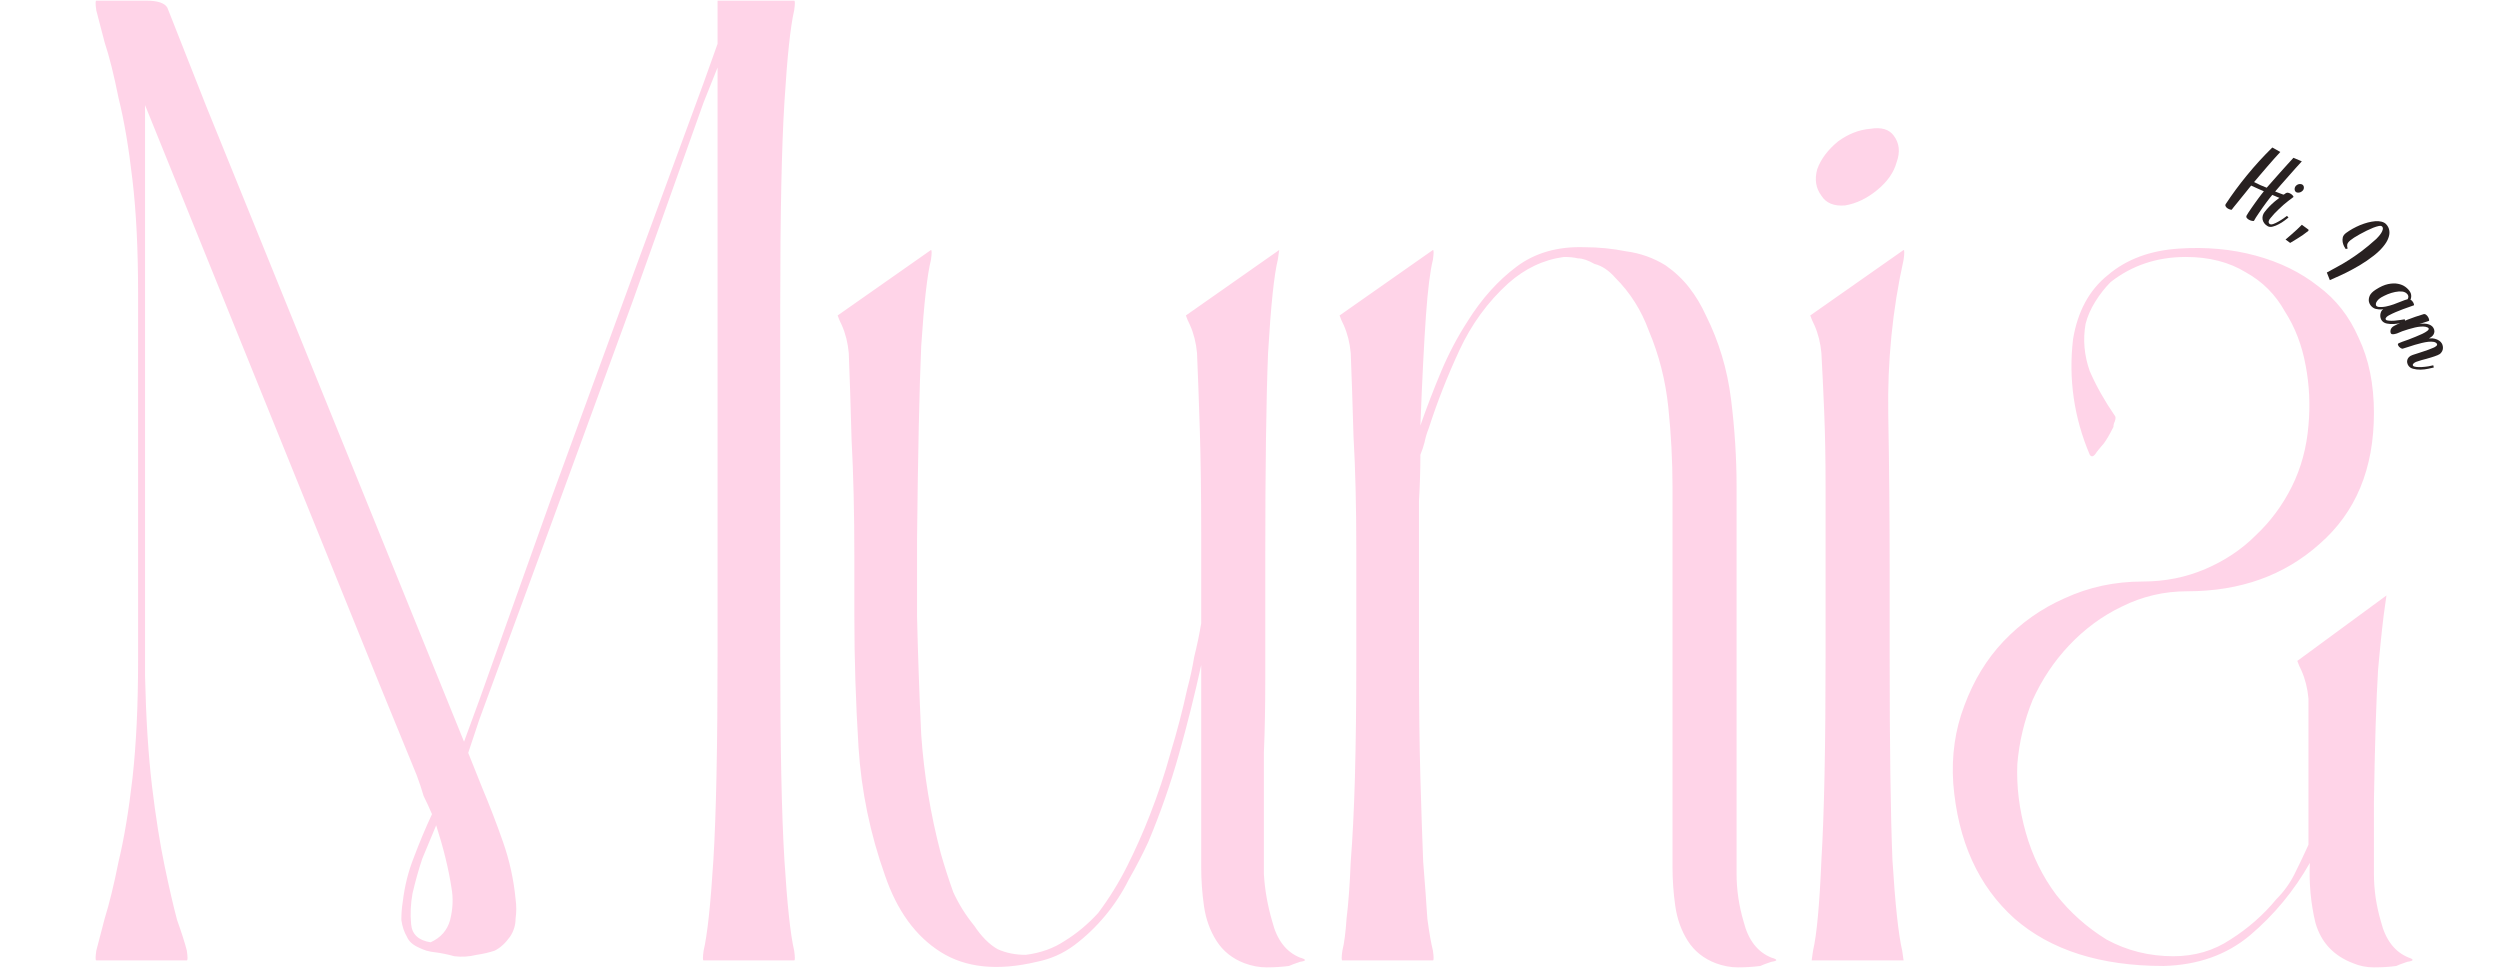 <svg width="1023" height="400" viewBox="0 0 1023 400" fill="none" xmlns="http://www.w3.org/2000/svg">
<path d="M324.974 4.26C323.454 10.72 322.124 23.26 320.984 41.88C319.844 60.12 319.274 87.86 319.274 125.1V268.17C319.274 305.41 319.844 333.34 320.984 351.96C322.124 370.2 323.454 382.55 324.974 389.01C325.354 391.67 325.354 393 324.974 393H311.294H301.604H287.924C287.544 393 287.544 391.67 287.924 389.01C289.444 382.55 290.774 370.2 291.914 351.96C293.054 333.34 293.624 305.41 293.624 268.17V125.1V27.63L287.924 41.88L258.854 123.39L224.654 216.87L196.154 294.39L191.594 308.07L197.294 322.32C200.334 329.54 203.184 336.95 205.844 344.55C208.504 352.15 210.214 359.94 210.974 367.92C211.354 370.58 211.354 373.24 210.974 375.9C210.974 378.56 210.214 381.03 208.694 383.31C206.794 385.97 204.704 387.87 202.424 389.01C200.144 389.77 197.674 390.34 195.014 390.72C191.974 391.48 188.934 391.67 185.894 391.29C183.234 390.53 180.384 389.96 177.344 389.58C176.964 389.58 176.014 389.39 174.494 389.01C173.354 388.63 172.404 388.25 171.644 387.87C168.984 386.73 167.274 385.21 166.514 383.31C165.374 381.41 164.614 379.13 164.234 376.47C164.234 373.81 164.424 371.34 164.804 369.06C165.564 362.6 167.084 356.52 169.364 350.82C171.644 344.74 174.114 338.85 176.774 333.15C175.634 330.49 174.494 328.02 173.354 325.74C172.594 323.08 171.644 320.23 170.504 317.19L155.114 279.57L59.354 43.02V78.93V102.87V176.4V261.33V276.72C59.734 293.82 60.684 308.83 62.204 321.75C63.724 334.29 65.434 345.12 67.334 354.24C69.234 363.36 70.944 370.77 72.464 376.47C74.364 381.79 75.694 385.97 76.454 389.01C76.834 391.67 76.834 393 76.454 393H62.774H53.084H39.404C39.024 393 39.024 391.67 39.404 389.01C40.164 385.97 41.304 381.6 42.824 375.9C44.724 369.82 46.624 362.03 48.524 352.53C50.804 343.03 52.704 331.63 54.224 318.33C55.744 304.65 56.504 288.69 56.504 270.45V251.07V166.14V119.97C56.504 102.11 55.744 86.72 54.224 73.8C52.704 60.5 50.804 49.29 48.524 40.17C46.624 30.67 44.724 23.07 42.824 17.37C41.304 11.67 40.164 7.3 39.404 4.26C39.024 1.6 39.024 0.27 39.404 0.27H53.084H59.924C64.484 0.27 67.334 1.22 68.474 3.12L84.434 43.59L189.884 303.51L196.154 286.41L225.224 204.9L259.424 111.42L287.924 33.9L293.624 17.94V0.27C293.624 0.27 294.764 0.27 297.044 0.27C299.324 0.27 301.984 0.27 305.024 0.27C308.444 0.27 311.864 0.27 315.284 0.27C319.084 0.27 322.314 0.27 324.974 0.27C325.354 0.27 325.354 1.6 324.974 4.26ZM176.204 385.59C180.384 383.69 183.044 380.65 184.184 376.47C185.324 371.91 185.514 367.54 184.754 363.36C183.614 355.76 181.524 347.21 178.484 337.71C176.584 342.27 174.684 346.83 172.784 351.39C171.264 355.95 169.934 360.7 168.794 365.64C168.034 369.82 167.844 374 168.224 378.18C168.604 382.36 171.264 384.83 176.204 385.59ZM532 391.86C534.66 392.62 534.66 393.19 532 393.57C529.72 394.33 528.2 394.9 527.44 395.28C524.4 395.66 521.36 395.85 518.32 395.85C515.28 395.85 512.24 395.28 509.2 394.14C504.26 392.24 500.46 389.2 497.8 385.02C495.14 380.84 493.43 376.09 492.67 370.77C491.91 365.45 491.53 360.13 491.53 354.81C491.53 349.11 491.53 343.98 491.53 339.42V277.86V272.16C488.87 284.32 485.83 296.48 482.41 308.64C478.99 320.8 474.81 332.77 469.87 344.55C467.59 349.49 464.93 354.62 461.89 359.94C459.23 365.26 456 370.2 452.2 374.76C448.4 379.32 444.22 383.31 439.66 386.73C435.1 390.15 429.97 392.43 424.27 393.57C408.31 397.37 395.2 396.04 384.94 389.58C374.68 383.12 367.08 372.67 362.14 358.23C356.06 341.13 352.45 323.65 351.31 305.79C350.17 287.55 349.6 269.69 349.6 252.21V239.1V228.27C349.6 210.03 349.22 193.88 348.46 179.82C348.08 165.76 347.7 153.98 347.32 144.48C346.94 140.3 345.99 136.5 344.47 133.08C343.71 131.56 343.14 130.23 342.76 129.09L380.95 102.3C381.33 102.3 381.33 103.63 380.95 106.29C379.43 112.37 378.1 124.15 376.96 141.63C376.2 159.11 375.63 185.52 375.25 220.86V252.21C375.63 268.17 376.2 284.32 376.96 300.66C378.1 317 380.76 333.15 384.94 349.11C386.46 354.43 388.17 359.75 390.07 365.07C392.35 370.01 395.2 374.57 398.62 378.75C401.66 383.31 404.89 386.54 408.31 388.44C411.73 389.96 415.53 390.72 419.71 390.72C425.79 389.96 431.11 388.06 435.67 385.02C440.61 381.98 445.17 378.18 449.35 373.62C453.91 367.54 457.9 361.08 461.32 354.24C464.74 347.4 467.78 340.56 470.44 333.72C473.86 324.98 476.71 316.43 478.99 308.07C481.65 299.33 483.93 290.59 485.83 281.85C486.97 277.67 487.92 273.3 488.68 268.74C489.82 264.18 490.77 259.62 491.53 255.06V218.01C491.53 202.05 491.34 187.99 490.96 175.83C490.58 163.67 490.2 153.22 489.82 144.48C489.44 140.3 488.49 136.5 486.97 133.08C486.21 131.56 485.64 130.23 485.26 129.09L523.45 102.3C523.45 102.3 523.26 103.63 522.88 106.29C521.36 112.37 520.03 125.1 518.89 144.48C518.13 163.48 517.75 191.6 517.75 228.84V277.86C517.75 289.26 517.56 299.33 517.18 308.07C517.18 316.81 517.18 326.69 517.18 337.71C517.18 344.17 517.18 350.82 517.18 357.66C517.56 364.12 518.7 370.58 520.6 377.04C522.5 384.64 526.3 389.58 532 391.86ZM724.86 391.86C727.52 392.62 727.52 393.19 724.86 393.57C722.58 394.33 721.06 394.9 720.3 395.28C717.26 395.66 714.22 395.85 711.18 395.85C708.14 395.85 705.1 395.28 702.06 394.14C697.12 392.24 693.32 389.2 690.66 385.02C688 380.84 686.29 376.09 685.53 370.77C684.77 365.45 684.39 360.13 684.39 354.81C684.39 349.11 684.39 343.98 684.39 339.42V277.86V199.2C684.39 188.56 683.82 177.73 682.68 166.71C681.54 155.69 678.88 145.24 674.7 135.36C671.66 127 667.1 119.78 661.02 113.7C658.36 110.66 655.51 108.76 652.47 108C649.81 106.48 647.53 105.72 645.63 105.72C644.11 105.34 642.21 105.15 639.93 105.15C631.57 106.29 623.97 109.9 617.13 115.98C608.77 123.58 602.12 132.7 597.18 143.34C592.24 153.98 588.06 164.62 584.64 175.26C583.88 177.16 583.31 179.06 582.93 180.96C582.55 182.48 581.98 184.19 581.22 186.09C581.22 192.17 581.03 198.44 580.65 204.9C580.65 210.98 580.65 217.82 580.65 225.42V269.88C580.65 288.5 580.84 304.65 581.22 318.33C581.6 331.63 581.98 343.03 582.36 352.53C583.12 362.03 583.69 369.82 584.07 375.9C584.83 381.6 585.59 385.97 586.35 389.01C586.73 391.67 586.73 393 586.35 393H572.67H562.98H549.3C548.92 393 548.92 391.67 549.3 389.01C550.06 385.97 550.63 381.6 551.01 375.9C551.77 369.82 552.34 362.03 552.72 352.53C553.48 343.03 554.05 331.63 554.43 318.33C554.81 304.65 555 288.5 555 269.88V225.42C555 207.18 554.62 191.6 553.86 178.68C553.48 165.38 553.1 153.98 552.72 144.48C552.34 140.3 551.39 136.5 549.87 133.08C549.11 131.56 548.54 130.23 548.16 129.09L586.35 102.3C586.73 102.3 586.73 103.63 586.35 106.29C585.21 110.85 584.26 118.45 583.5 129.09C582.74 139.73 581.98 154.74 581.22 174.12C583.88 166.52 586.73 159.11 589.77 151.89C592.81 144.67 596.42 137.83 600.6 131.37C606.3 122.25 612.95 114.84 620.55 109.14C628.15 103.44 637.46 100.78 648.48 101.16C654.18 101.16 659.88 101.73 665.58 102.87C671.28 103.63 676.6 105.53 681.54 108.57C685.34 111.23 688.57 114.27 691.23 117.69C693.89 121.11 696.17 124.91 698.07 129.09C703.39 139.73 706.81 151.13 708.33 163.29C709.85 175.45 710.61 187.42 710.61 199.2V211.17V277.86V337.71C710.61 344.17 710.61 350.82 710.61 357.66C710.61 364.12 711.56 370.58 713.46 377.04C715.36 384.64 719.16 389.58 724.86 391.86ZM778.948 106.29C774.388 126.81 772.298 147.9 772.678 169.56C773.058 191.22 773.248 212.31 773.248 232.83V268.17C773.248 305.41 773.628 333.34 774.388 351.96C775.528 370.2 776.858 382.55 778.378 389.01C778.758 391.67 778.948 393 778.948 393H765.268H755.008H741.328C741.328 393 741.518 391.67 741.898 389.01C743.418 382.55 744.558 370.2 745.318 351.96C746.458 333.34 747.028 305.41 747.028 268.17V199.77C747.028 187.99 746.838 177.54 746.458 168.42C746.078 159.3 745.698 151.32 745.318 144.48C744.938 140.3 743.988 136.5 742.468 133.08C741.708 131.56 741.138 130.23 740.758 129.09L778.948 102.3C779.328 102.3 779.328 103.63 778.948 106.29ZM768.118 77.79C763.938 81.21 759.568 83.3 755.008 84.06C750.448 84.44 747.218 83.11 745.318 80.07C743.038 77.03 742.468 73.42 743.608 69.24C745.128 65.06 747.978 61.26 752.158 57.84C756.338 54.8 760.708 53.09 765.268 52.71C769.828 51.95 773.058 52.9 774.958 55.56C777.238 58.6 777.618 62.21 776.098 66.39C774.958 70.57 772.298 74.37 768.118 77.79ZM876.792 237.96C885.912 237.96 894.462 236.25 902.442 232.83C910.422 229.41 917.262 224.85 922.962 219.15C929.042 213.45 933.982 206.8 937.782 199.2C941.582 191.6 943.862 183.24 944.622 174.12C945.382 165.76 945.002 157.59 943.482 149.61C941.962 141.25 939.112 133.84 934.932 127.38C931.132 120.54 925.812 115.22 918.972 111.42C912.132 107.24 903.962 105.15 894.462 105.15C882.682 105.15 872.422 108.57 863.682 115.41C861.402 117.69 859.312 120.35 857.412 123.39C855.512 126.43 854.182 129.47 853.422 132.51C852.282 138.97 852.852 145.43 855.132 151.89C857.792 157.97 861.212 164.05 865.392 170.13C865.772 170.51 865.772 171.27 865.392 172.41C865.012 173.17 864.822 173.93 864.822 174.69C863.302 177.73 861.972 180.01 860.832 181.53C860.452 181.91 859.502 183.05 857.982 184.95C856.842 186.85 855.892 187.23 855.132 186.09C848.672 170.89 846.392 155.12 848.292 138.78C850.192 127.38 854.942 118.64 862.542 112.56C870.142 106.1 879.832 102.49 891.612 101.73C902.632 100.97 913.082 101.92 922.962 104.58C932.842 107.24 941.392 111.42 948.612 117.12C955.832 122.44 961.342 129.47 965.142 138.21C969.322 146.95 971.412 157.21 971.412 168.99C971.412 191.79 964.002 209.65 949.182 222.57C934.742 235.49 916.692 241.95 895.032 241.95C885.532 241.95 876.602 244.04 868.242 248.22C860.262 252.02 853.042 257.34 846.582 264.18C840.502 270.64 835.562 278.05 831.762 286.41C828.342 294.77 826.252 303.51 825.492 312.63C825.112 321.75 826.252 331.06 828.912 340.56C831.572 350.06 835.752 358.61 841.452 366.21C847.152 373.43 853.992 379.51 861.972 384.45C870.332 389.01 879.452 391.29 889.332 391.29C898.072 391.29 905.862 389.01 912.702 384.45C919.922 379.89 926.192 374.38 931.512 367.92C934.552 364.88 937.022 361.46 938.922 357.66C940.822 353.86 942.722 349.87 944.622 345.69V285.84C944.242 281.66 943.292 277.86 941.772 274.44C941.012 272.92 940.442 271.59 940.062 270.45L976.542 243.66C976.542 243.66 976.352 244.99 975.972 247.65C975.212 252.59 974.262 261.33 973.122 273.87C972.362 286.03 971.792 304.08 971.412 328.02V337.71C971.412 344.17 971.412 350.82 971.412 357.66C971.412 364.12 972.362 370.58 974.262 377.04C976.162 384.64 979.962 389.58 985.662 391.86C987.942 392.62 987.752 393.19 985.092 393.57C982.812 394.33 981.292 394.9 980.532 395.28C977.872 395.66 974.832 395.85 971.412 395.85C968.372 395.85 965.522 395.28 962.862 394.14C954.882 391.1 949.752 385.59 947.472 377.61C945.572 369.63 944.812 361.46 945.192 353.1C938.732 364.5 930.562 374.38 920.682 382.74C911.182 390.72 899.402 394.9 885.342 395.28C859.502 395.28 839.172 388.82 824.352 375.9C809.532 362.6 801.172 344.17 799.272 320.61C798.512 309.21 800.032 298.57 803.832 288.69C807.632 278.43 812.952 269.69 819.792 262.47C827.012 254.87 835.372 248.98 844.872 244.8C854.752 240.24 865.392 237.96 876.792 237.96Z" fill="#FF007B" fill-opacity="0.17"/>
<path d="M929.827 79.749C929.587 80.003 929.258 80.4 928.842 80.941C928.426 81.482 927.96 82.092 927.446 82.772C926.952 83.462 926.431 84.178 925.883 84.921C925.356 85.675 924.856 86.403 924.384 87.104C923.912 87.805 923.489 88.438 923.115 89.001C922.763 89.575 922.504 90.022 922.338 90.341C922.283 90.448 922.057 90.466 921.661 90.395C921.275 90.357 920.869 90.228 920.443 90.006C920.027 89.817 919.688 89.56 919.424 89.234C919.15 88.929 919.123 88.564 919.345 88.138C919.511 87.818 919.775 87.388 920.137 86.846C920.489 86.325 920.89 85.736 921.34 85.077C921.779 84.44 922.245 83.776 922.739 83.086C923.233 82.395 923.71 81.737 924.17 81.111C924.631 80.485 925.058 79.922 925.452 79.424C925.846 78.925 926.153 78.544 926.371 78.279C925.465 77.889 924.585 77.5 923.732 77.111C922.901 76.733 922.048 76.345 921.174 75.945C921.021 76.136 920.731 76.485 920.305 76.994C919.91 77.493 919.445 78.076 918.909 78.744C918.384 79.391 917.82 80.085 917.219 80.827C916.617 81.569 916.048 82.275 915.512 82.943C914.975 83.611 914.494 84.199 914.068 84.708C913.651 85.249 913.361 85.625 913.197 85.838C912.896 85.844 912.57 85.769 912.218 85.613C911.855 85.479 911.541 85.302 911.276 85.084C911.011 84.865 910.817 84.615 910.692 84.334C910.556 84.074 910.566 83.822 910.72 83.578C913.336 79.582 916.263 75.612 919.501 71.668C922.75 67.703 926.194 63.935 929.834 60.362L933.107 62.184C932.376 62.967 931.53 63.893 930.569 64.963C929.629 66.043 928.662 67.15 927.668 68.283C926.695 69.428 925.733 70.551 924.782 71.653C923.864 72.744 923.06 73.693 922.372 74.498C923.245 74.951 924.097 75.367 924.929 75.745C925.76 76.123 926.63 76.479 927.537 76.815C928.226 76.01 929.05 75.073 930.011 74.003C930.984 72.912 931.967 71.8 932.961 70.667C933.987 69.524 934.981 68.417 935.942 67.348C936.925 66.289 937.771 65.363 938.481 64.569L941.904 66.022C941.173 66.805 940.321 67.742 939.349 68.833C938.409 69.913 937.426 71.025 936.4 72.169C935.405 73.302 934.422 74.414 933.45 75.505C932.499 76.607 931.68 77.561 930.991 78.366C931.77 78.689 932.479 78.963 933.12 79.187C933.761 79.412 934.476 79.675 935.265 79.977L934.276 81.492C933.454 81.2 932.701 80.931 932.018 80.684C931.346 80.416 930.616 80.104 929.827 79.749Z" fill="#282121"/>
<path d="M939.772 75.788C940.214 75.454 940.695 75.294 941.214 75.309C941.766 75.317 942.174 75.489 942.438 75.822C942.701 76.156 942.797 76.562 942.723 77.039C942.683 77.511 942.412 77.936 941.908 78.315C941.466 78.649 940.979 78.818 940.446 78.823C939.913 78.828 939.524 78.671 939.28 78.351C939.017 78.017 938.919 77.595 938.986 77.084C939.068 76.554 939.33 76.122 939.772 75.788ZM936.376 82.205C935.722 82.713 935.058 83.257 934.382 83.837C933.726 84.431 933.08 85.033 932.444 85.641C931.807 86.249 931.205 86.851 930.635 87.448C930.085 88.058 929.59 88.634 929.148 89.174C928.976 89.376 928.814 89.585 928.661 89.8C928.528 90.029 928.429 90.253 928.363 90.471C928.317 90.703 928.32 90.926 928.374 91.14C928.428 91.355 928.58 91.536 928.828 91.683C929.156 91.885 929.636 91.871 930.268 91.643C930.934 91.409 931.619 91.085 932.323 90.672C933.046 90.272 933.731 89.845 934.376 89.391C935.022 88.936 935.504 88.587 935.824 88.343L936.455 89.009C936.093 89.312 935.545 89.733 934.811 90.272C934.11 90.805 933.341 91.29 932.503 91.725C931.685 92.175 930.863 92.505 930.038 92.715C929.233 92.939 928.545 92.893 927.974 92.578C927.345 92.22 926.861 91.804 926.521 91.328C926.181 90.853 925.959 90.357 925.854 89.841C925.762 89.306 925.783 88.777 925.918 88.255C926.052 87.733 926.289 87.253 926.627 86.816C927.809 85.271 929.175 83.841 930.723 82.526C932.272 81.211 933.836 80.04 935.416 79.012C935.728 78.821 936.075 78.787 936.458 78.911C936.855 79.016 937.21 79.179 937.523 79.4C937.856 79.636 938.112 79.876 938.292 80.121C938.491 80.38 938.546 80.551 938.457 80.635L936.376 82.205Z" fill="#282121"/>
<path d="M944.615 94.446C943.944 94.995 943.182 95.567 942.329 96.161C941.475 96.755 940.6 97.318 939.703 97.851C938.811 98.416 937.955 98.934 937.134 99.403L935.248 98.018C935.981 97.425 936.747 96.767 937.546 96.043C938.351 95.354 939.128 94.659 939.88 93.961C940.645 93.243 941.325 92.58 941.919 91.974L944.647 93.978L944.615 94.446Z" fill="#282121"/>
<path d="M952.139 111.517C953.522 110.754 954.931 109.984 956.365 109.204C957.816 108.441 959.35 107.541 960.968 106.505C962.603 105.486 964.355 104.278 966.223 102.883C968.091 101.487 970.143 99.784 972.378 97.774C972.613 97.567 972.923 97.233 973.309 96.771C973.711 96.325 974.071 95.854 974.388 95.359C974.704 94.863 974.92 94.368 975.033 93.875C975.146 93.381 975.04 92.975 974.714 92.656C974.474 92.421 974.023 92.367 973.363 92.493C972.736 92.619 971.992 92.848 971.13 93.18C970.302 93.511 969.407 93.912 968.445 94.381C967.483 94.85 966.555 95.335 965.661 95.837C964.784 96.322 963.991 96.789 963.284 97.238C962.593 97.704 962.079 98.075 961.743 98.35C961.037 98.935 960.619 99.5 960.489 100.044C960.393 100.589 960.45 101.148 960.66 101.723L959.848 101.884C959.692 101.666 959.476 101.303 959.199 100.797C958.939 100.274 958.746 99.699 958.62 99.072C958.511 98.429 958.529 97.775 958.674 97.112C958.854 96.448 959.305 95.849 960.029 95.314C960.854 94.711 961.756 94.133 962.734 93.579C963.746 93.024 964.767 92.529 965.798 92.094C966.845 91.675 967.893 91.323 968.943 91.04C970.009 90.774 971 90.602 971.915 90.524C972.865 90.445 973.714 90.504 974.463 90.699C975.229 90.877 975.852 91.201 976.332 91.671C977.07 92.427 977.521 93.287 977.685 94.253C977.865 95.235 977.741 96.289 977.313 97.413C976.918 98.538 976.209 99.708 975.188 100.925C974.2 102.141 972.907 103.377 971.308 104.634C969.441 106.097 967.512 107.417 965.523 108.593C963.55 109.752 961.72 110.748 960.032 111.582C958.344 112.415 956.9 113.084 955.701 113.59C954.485 114.113 953.708 114.461 953.37 114.634L952.139 111.517Z" fill="#282121"/>
<path d="M972.205 126.404C971.607 126.275 971.024 125.942 970.456 125.406C969.921 124.874 969.559 124.233 969.368 123.481C969.212 122.734 969.315 121.918 969.679 121.03C970.076 120.148 970.915 119.301 972.194 118.49C973.993 117.331 975.648 116.588 977.161 116.261C978.706 115.938 980.07 115.897 981.253 116.135C982.454 116.36 983.477 116.788 984.322 117.42C985.167 118.052 985.812 118.755 986.256 119.53C986.471 119.908 986.6 120.289 986.642 120.674C986.685 121.058 986.682 121.402 986.634 121.703C986.606 121.991 986.552 122.223 986.472 122.399C986.393 122.576 986.346 122.654 986.332 122.635C986.637 122.769 986.891 122.955 987.094 123.194C987.311 123.451 987.478 123.701 987.594 123.943C987.71 124.185 987.779 124.402 987.8 124.594C987.855 124.792 987.846 124.902 987.774 124.925C987.373 125.068 986.772 125.282 985.971 125.567C985.189 125.839 984.306 126.154 983.321 126.514C982.37 126.879 981.38 127.272 980.351 127.693C979.356 128.12 978.464 128.546 977.675 128.971C977.544 129.036 977.365 129.136 977.137 129.272C976.943 129.413 976.756 129.564 976.576 129.725C976.429 129.89 976.307 130.069 976.208 130.259C976.143 130.455 976.173 130.64 976.3 130.815C976.47 131.048 976.895 131.184 977.576 131.223C978.271 131.282 979.027 131.281 979.844 131.221C980.681 131.147 981.486 131.052 982.261 130.934C983.069 130.821 983.651 130.724 984.008 130.643L984.301 131.72C983.92 131.849 983.294 132.008 982.422 132.196C981.55 132.385 980.619 132.512 979.629 132.579C978.639 132.646 977.678 132.588 976.744 132.406C975.845 132.229 975.159 131.837 974.688 131.23C974.429 130.914 974.24 130.532 974.122 130.084C974.018 129.655 973.984 129.22 974.02 128.779C974.074 128.324 974.194 127.896 974.377 127.495C974.58 127.081 974.864 126.756 975.227 126.522C975.208 126.536 974.936 126.57 974.412 126.624C973.922 126.684 973.186 126.611 972.205 126.404ZM973.06 125.56C974.138 125.696 975.219 125.653 976.302 125.429C977.386 125.205 978.446 124.909 979.484 124.541C980.522 124.172 981.519 123.789 982.475 123.39C983.451 122.978 984.361 122.658 985.205 122.431C985.254 122.335 985.306 122.223 985.361 122.095C985.435 121.952 985.478 121.787 985.491 121.6C985.517 121.432 985.496 121.24 985.427 121.023C985.392 120.811 985.28 120.596 985.091 120.377C984.587 119.764 983.88 119.403 982.969 119.293C982.073 119.203 981.109 119.265 980.079 119.48C979.068 119.681 978.057 119.985 977.048 120.392C976.053 120.819 975.177 121.247 974.422 121.678C973.986 121.935 973.576 122.248 973.191 122.617C972.82 123.005 972.546 123.382 972.367 123.749C972.203 124.136 972.154 124.497 972.221 124.834C972.308 125.157 972.587 125.399 973.06 125.56Z" fill="#282121"/>
<path d="M985.365 149.371C985.214 149.097 985.099 148.764 985.018 148.369C984.95 147.996 984.972 147.614 985.086 147.223C985.199 146.831 985.421 146.463 985.75 146.117C986.08 145.77 986.579 145.482 987.247 145.251C988.456 144.859 989.421 144.547 990.142 144.314C990.863 144.081 991.488 143.874 992.018 143.692C992.581 143.519 993.121 143.331 993.639 143.128C994.19 142.934 994.888 142.659 995.733 142.303C995.892 142.243 996.076 142.155 996.287 142.039C996.497 141.923 996.685 141.792 996.851 141.646C997.029 141.521 997.152 141.371 997.22 141.196C997.3 141.043 997.287 140.872 997.183 140.682C996.931 140.273 996.485 140.012 995.847 139.898C995.241 139.793 994.521 139.779 993.686 139.855C992.884 139.941 991.999 140.099 991.03 140.331C990.062 140.563 989.095 140.822 988.129 141.108C987.195 141.403 986.299 141.691 985.44 141.972C984.581 142.253 983.833 142.487 983.196 142.674C983.026 142.713 982.787 142.652 982.48 142.493C982.194 142.321 981.928 142.112 981.682 141.864C981.457 141.604 981.306 141.331 981.23 141.044C981.166 140.778 981.297 140.569 981.624 140.416C981.834 140.3 982.305 140.11 983.035 139.844C983.778 139.6 984.614 139.303 985.546 138.955C986.477 138.606 987.455 138.218 988.48 137.79C989.517 137.384 990.446 136.982 991.268 136.584C992.09 136.186 992.74 135.8 993.22 135.426C993.72 135.041 993.916 134.701 993.807 134.404C993.736 134.224 993.574 134.08 993.323 133.972C993.104 133.874 992.837 133.787 992.523 133.714C992.22 133.662 991.886 133.627 991.52 133.609C991.166 133.612 990.817 133.626 990.474 133.651C989.789 133.699 989.02 133.821 988.169 134.016C987.317 134.212 986.446 134.445 985.554 134.717C984.684 134.977 983.835 135.253 983.009 135.543C982.194 135.855 981.481 136.152 980.869 136.434C980.806 136.469 980.652 136.513 980.407 136.565C980.174 136.639 979.918 136.698 979.641 136.741C979.384 136.773 979.127 136.777 978.868 136.756C978.63 136.722 978.459 136.611 978.355 136.422C978.124 136.001 978.098 135.481 978.277 134.862C978.489 134.252 978.942 133.756 979.636 133.374C981.086 132.575 982.874 131.741 984.998 130.872C987.134 130.024 989.439 129.234 991.913 128.502C992.255 128.477 992.572 128.604 992.862 128.883C993.174 129.15 993.422 129.451 993.607 129.788C993.804 130.145 993.93 130.473 993.985 130.772C994.051 131.091 994.026 131.27 993.909 131.306L990.013 132.59C991.592 132.323 992.916 132.388 993.985 132.786C995.086 133.193 995.78 133.907 996.068 134.926C996.194 135.405 996.195 135.829 996.07 136.199C995.978 136.579 995.809 136.918 995.563 137.218C995.338 137.507 995.063 137.754 994.738 137.96C994.446 138.176 994.174 138.353 993.922 138.492C994.36 138.442 994.832 138.429 995.338 138.452C995.855 138.496 996.354 138.605 996.834 138.779C997.334 138.942 997.789 139.17 998.198 139.466C998.628 139.749 998.977 140.133 999.243 140.616C999.417 140.932 999.539 141.303 999.61 141.73C999.692 142.178 999.677 142.624 999.566 143.069C999.476 143.502 999.257 143.924 998.908 144.336C998.592 144.756 998.106 145.093 997.45 145.344C996.53 145.714 995.704 146.005 994.971 146.217C994.25 146.449 993.554 146.654 992.885 146.831C992.215 147.008 991.545 147.185 990.876 147.363C990.217 147.561 989.496 147.793 988.712 148.061C988.553 148.121 988.379 148.203 988.19 148.307C988.001 148.412 987.834 148.531 987.689 148.666C987.544 148.8 987.431 148.945 987.352 149.098C987.283 149.273 987.296 149.444 987.388 149.612C987.539 149.885 987.965 150.062 988.666 150.141C989.4 150.23 990.217 150.246 991.117 150.189C992.017 150.131 992.894 150.032 993.748 149.891C994.622 149.738 995.272 149.599 995.697 149.475L995.91 150.384C995.411 150.522 994.655 150.692 993.643 150.894C992.663 151.105 991.62 151.227 990.515 151.26C989.431 151.282 988.406 151.161 987.439 150.899C986.485 150.658 985.793 150.148 985.365 149.371Z" fill="#282121"/>
</svg>
